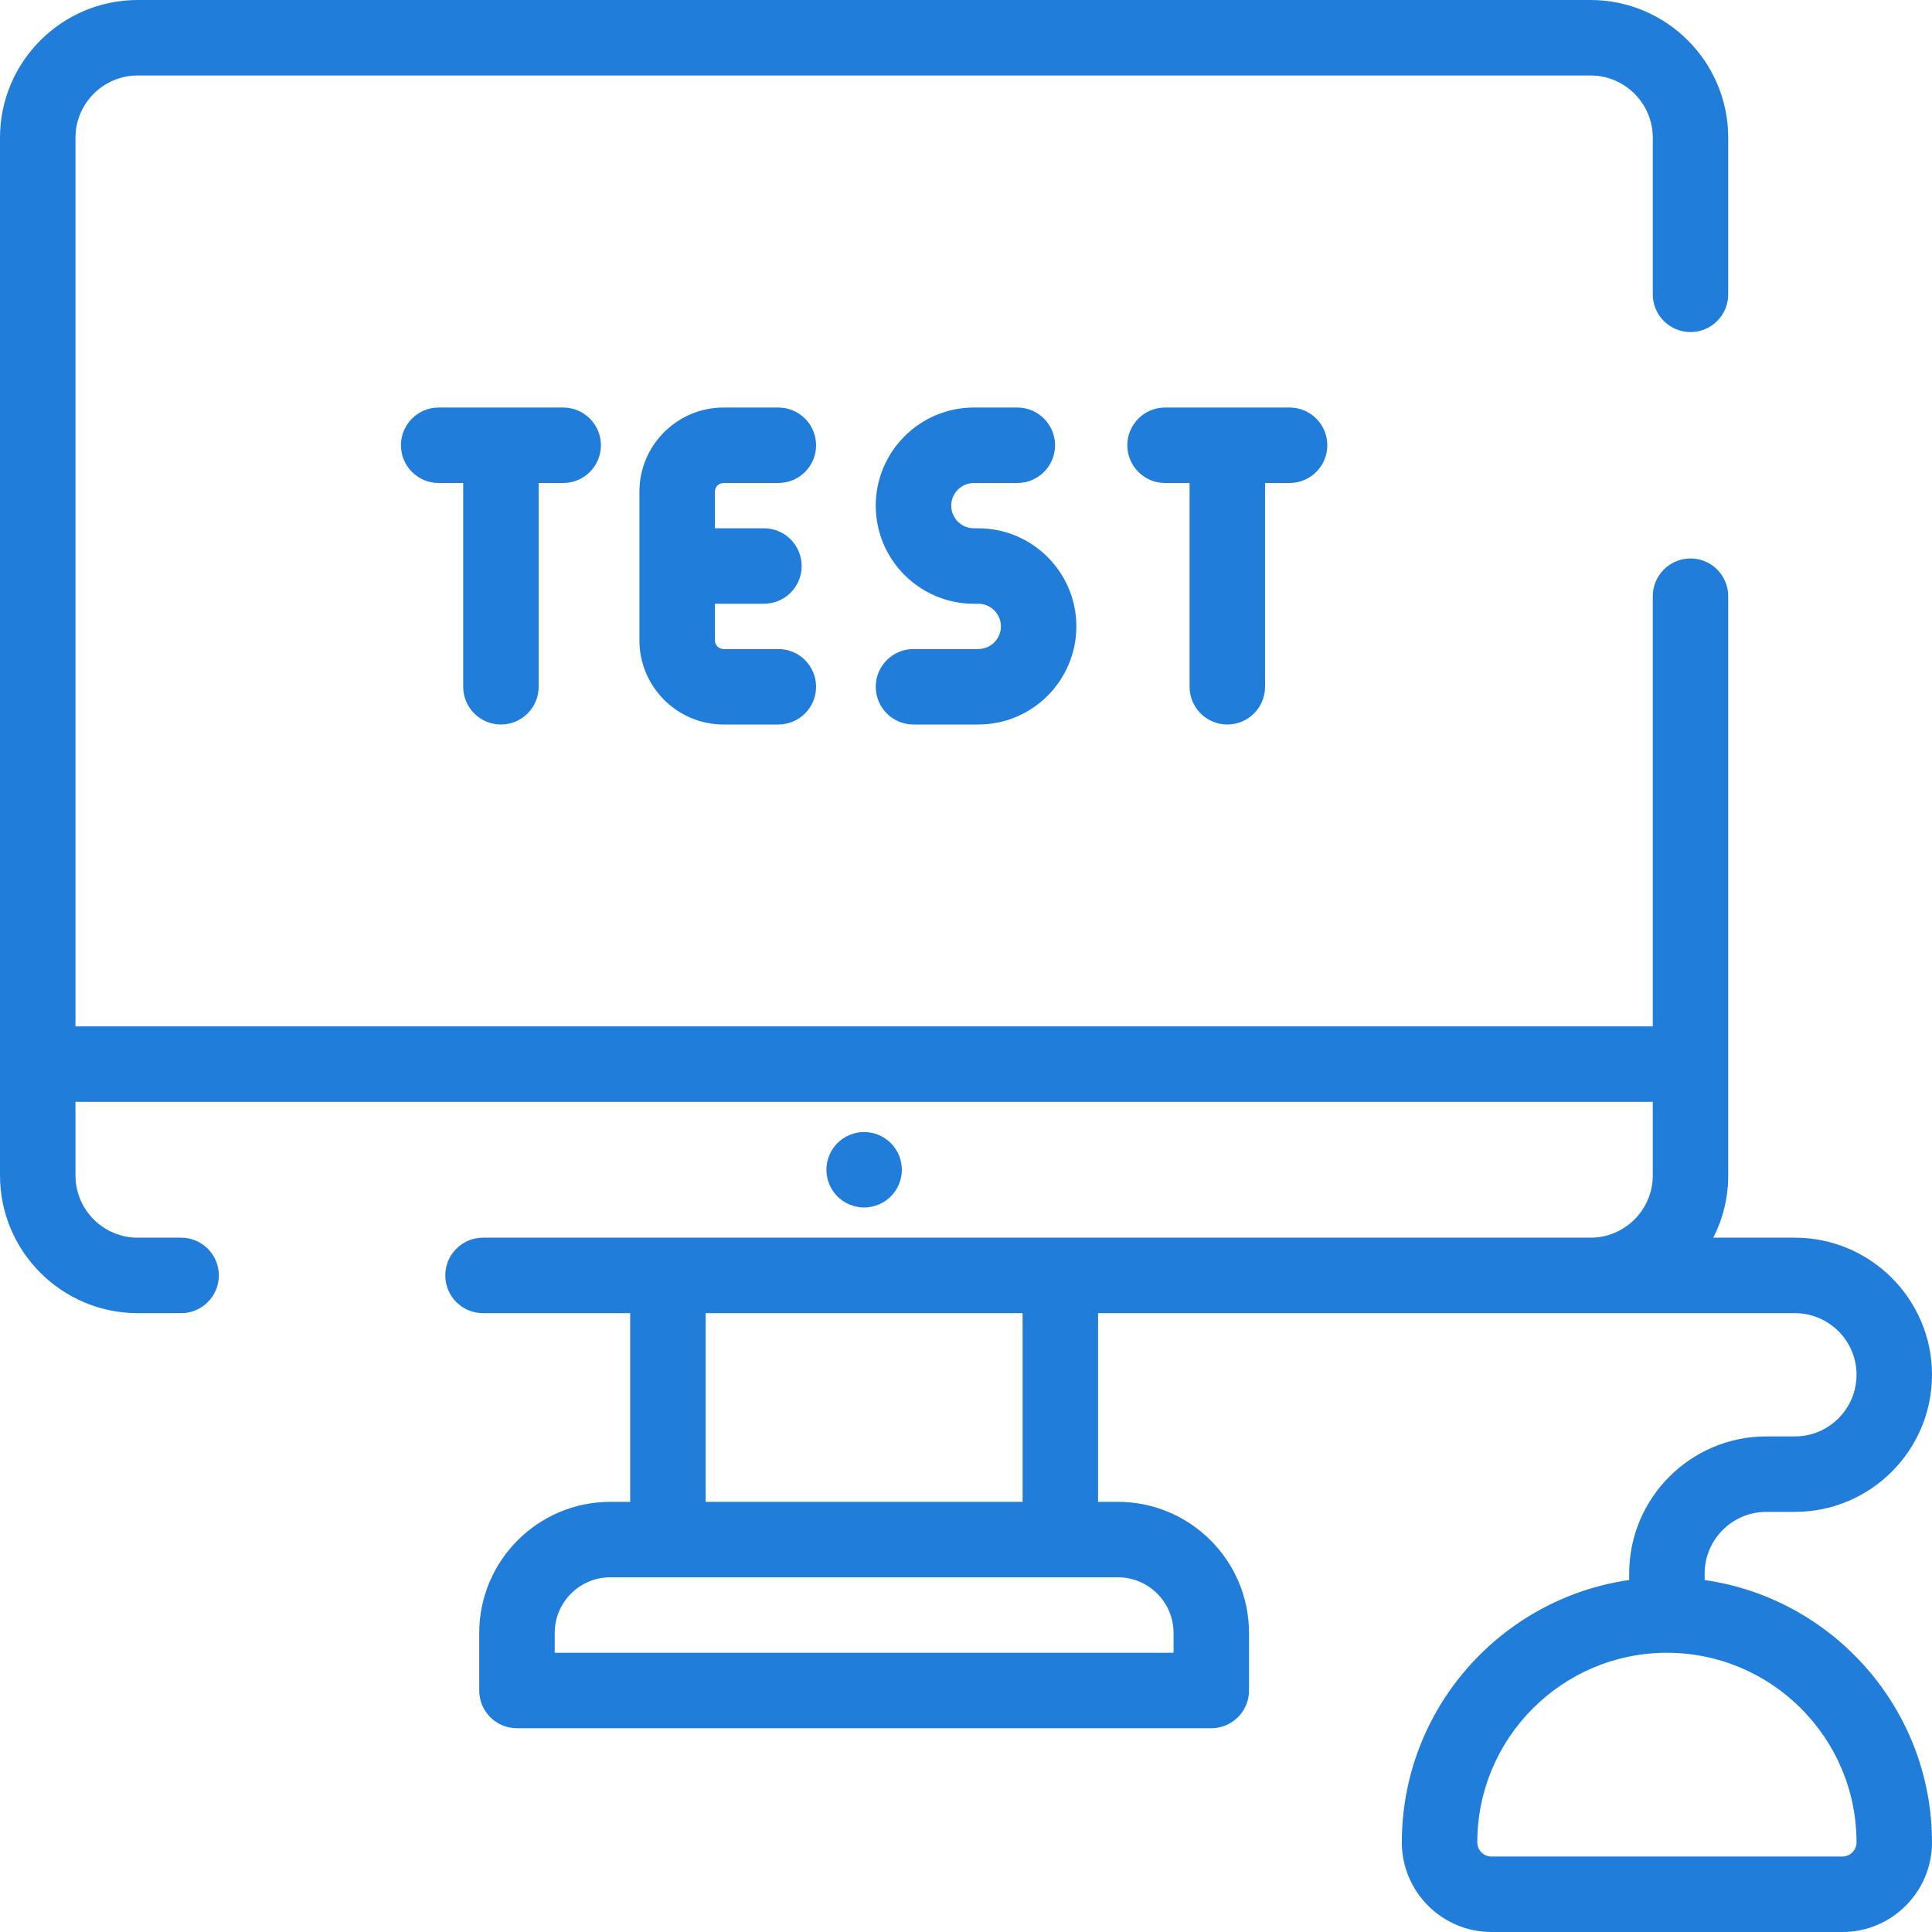 <svg width="80" height="80" viewBox="0 0 80 80" fill="none" xmlns="http://www.w3.org/2000/svg">
<path d="M36.886 49.542C37.176 49.252 37.344 48.848 37.344 48.438C37.344 48.027 37.177 47.623 36.886 47.333C36.595 47.042 36.192 46.875 35.781 46.875C35.37 46.875 34.967 47.042 34.677 47.333C34.386 47.623 34.219 48.027 34.219 48.438C34.219 48.848 34.386 49.252 34.677 49.542C34.967 49.833 35.37 50 35.781 50C36.192 50 36.595 49.833 36.886 49.542Z" fill="#217DDA"/>
<path d="M70.586 65.426V65.156C70.586 63.749 71.731 62.604 73.138 62.604H74.323C77.453 62.604 80 60.057 80 56.927C80 53.797 77.453 51.25 74.323 51.25H70.944C71.339 50.475 71.562 49.599 71.562 48.672V24.688C71.562 23.825 70.863 23.125 70 23.125C69.137 23.125 68.438 23.825 68.438 24.688V42.5H3.125V5.703C3.125 4.282 4.281 3.125 5.703 3.125H65.859C67.281 3.125 68.438 4.282 68.438 5.703V12.188C68.438 13.05 69.137 13.75 70 13.75C70.863 13.75 71.562 13.05 71.562 12.188V5.703C71.562 2.558 69.004 0 65.859 0H5.703C2.558 0 0 2.558 0 5.703V48.672C0 51.817 2.558 54.375 5.703 54.375H7.5C8.363 54.375 9.062 53.675 9.062 52.812C9.062 51.95 8.363 51.25 7.5 51.25H5.703C4.281 51.25 3.125 50.093 3.125 48.672V45.625H68.438V48.672C68.438 50.093 67.281 51.25 65.859 51.25H43.906H27.656H20C19.137 51.25 18.438 51.95 18.438 52.812C18.438 53.675 19.137 54.375 20 54.375H26.094V62.188H25.273C22.279 62.188 19.844 64.623 19.844 67.617V70C19.844 70.863 20.543 71.562 21.406 71.562H50.156C51.019 71.562 51.719 70.863 51.719 70V67.617C51.719 64.623 49.283 62.188 46.289 62.188H45.469V54.375H65.859H74.323C75.73 54.375 76.875 55.52 76.875 56.927C76.875 58.334 75.73 59.479 74.323 59.479H73.138C70.008 59.479 67.461 62.026 67.461 65.156V65.425C62.146 66.187 58.047 70.767 58.047 76.289C58.047 78.335 59.712 80 61.758 80H76.289C78.335 80 80 78.335 80 76.289C80 70.767 75.901 66.187 70.586 65.426ZM48.594 67.617V68.438H22.969V67.617C22.969 66.346 24.003 65.312 25.273 65.312H27.656H43.906H46.289C47.56 65.312 48.594 66.346 48.594 67.617ZM42.344 62.188H29.219V54.375H42.344V62.188ZM76.289 76.875H61.758C61.435 76.875 61.172 76.612 61.172 76.289C61.172 71.96 64.694 68.438 69.023 68.438C73.353 68.438 76.875 71.96 76.875 76.289C76.875 76.612 76.612 76.875 76.289 76.875Z" fill="#217DDA"/>
<path d="M29.961 20H32.23C33.093 20 33.792 19.3 33.792 18.438C33.792 17.575 33.093 16.875 32.23 16.875H29.961C28.04 16.875 26.477 18.438 26.477 20.359V26.516C26.477 28.437 28.04 30 29.961 30H32.23C33.093 30 33.792 29.3 33.792 28.438C33.792 27.575 33.093 26.875 32.23 26.875H29.961C29.764 26.875 29.602 26.714 29.602 26.516V25H31.633C32.496 25 33.195 24.3 33.195 23.438C33.195 22.575 32.496 21.875 31.633 21.875H29.602V20.359C29.602 20.161 29.764 20 29.961 20Z" fill="#217DDA"/>
<path d="M40.508 26.875H37.825C36.962 26.875 36.263 27.575 36.263 28.438C36.263 29.3 36.962 30 37.825 30H40.508C42.748 30 44.57 28.177 44.57 25.938C44.57 23.698 42.748 21.875 40.508 21.875H40.325C39.808 21.875 39.388 21.454 39.388 20.938C39.388 20.421 39.808 20 40.325 20H42.124C42.987 20 43.687 19.3 43.687 18.438C43.687 17.575 42.987 16.875 42.124 16.875H40.325C38.085 16.875 36.263 18.698 36.263 20.938C36.263 23.177 38.085 25 40.325 25H40.508C41.025 25 41.445 25.421 41.445 25.938C41.445 26.454 41.025 26.875 40.508 26.875Z" fill="#217DDA"/>
<path d="M20.742 30C21.605 30 22.305 29.3 22.305 28.438V20H23.32C24.183 20 24.883 19.3 24.883 18.438C24.883 17.575 24.183 16.875 23.32 16.875H18.164C17.301 16.875 16.602 17.575 16.602 18.438C16.602 19.3 17.301 20 18.164 20H19.18V28.438C19.18 29.3 19.879 30 20.742 30Z" fill="#217DDA"/>
<path d="M50.82 30C51.683 30 52.383 29.3 52.383 28.438V20H53.398C54.261 20 54.961 19.3 54.961 18.438C54.961 17.575 54.261 16.875 53.398 16.875H48.242C47.379 16.875 46.68 17.575 46.68 18.438C46.68 19.3 47.379 20 48.242 20H49.258V28.438C49.258 29.3 49.958 30 50.82 30Z" fill="#217DDA"/>
</svg>
